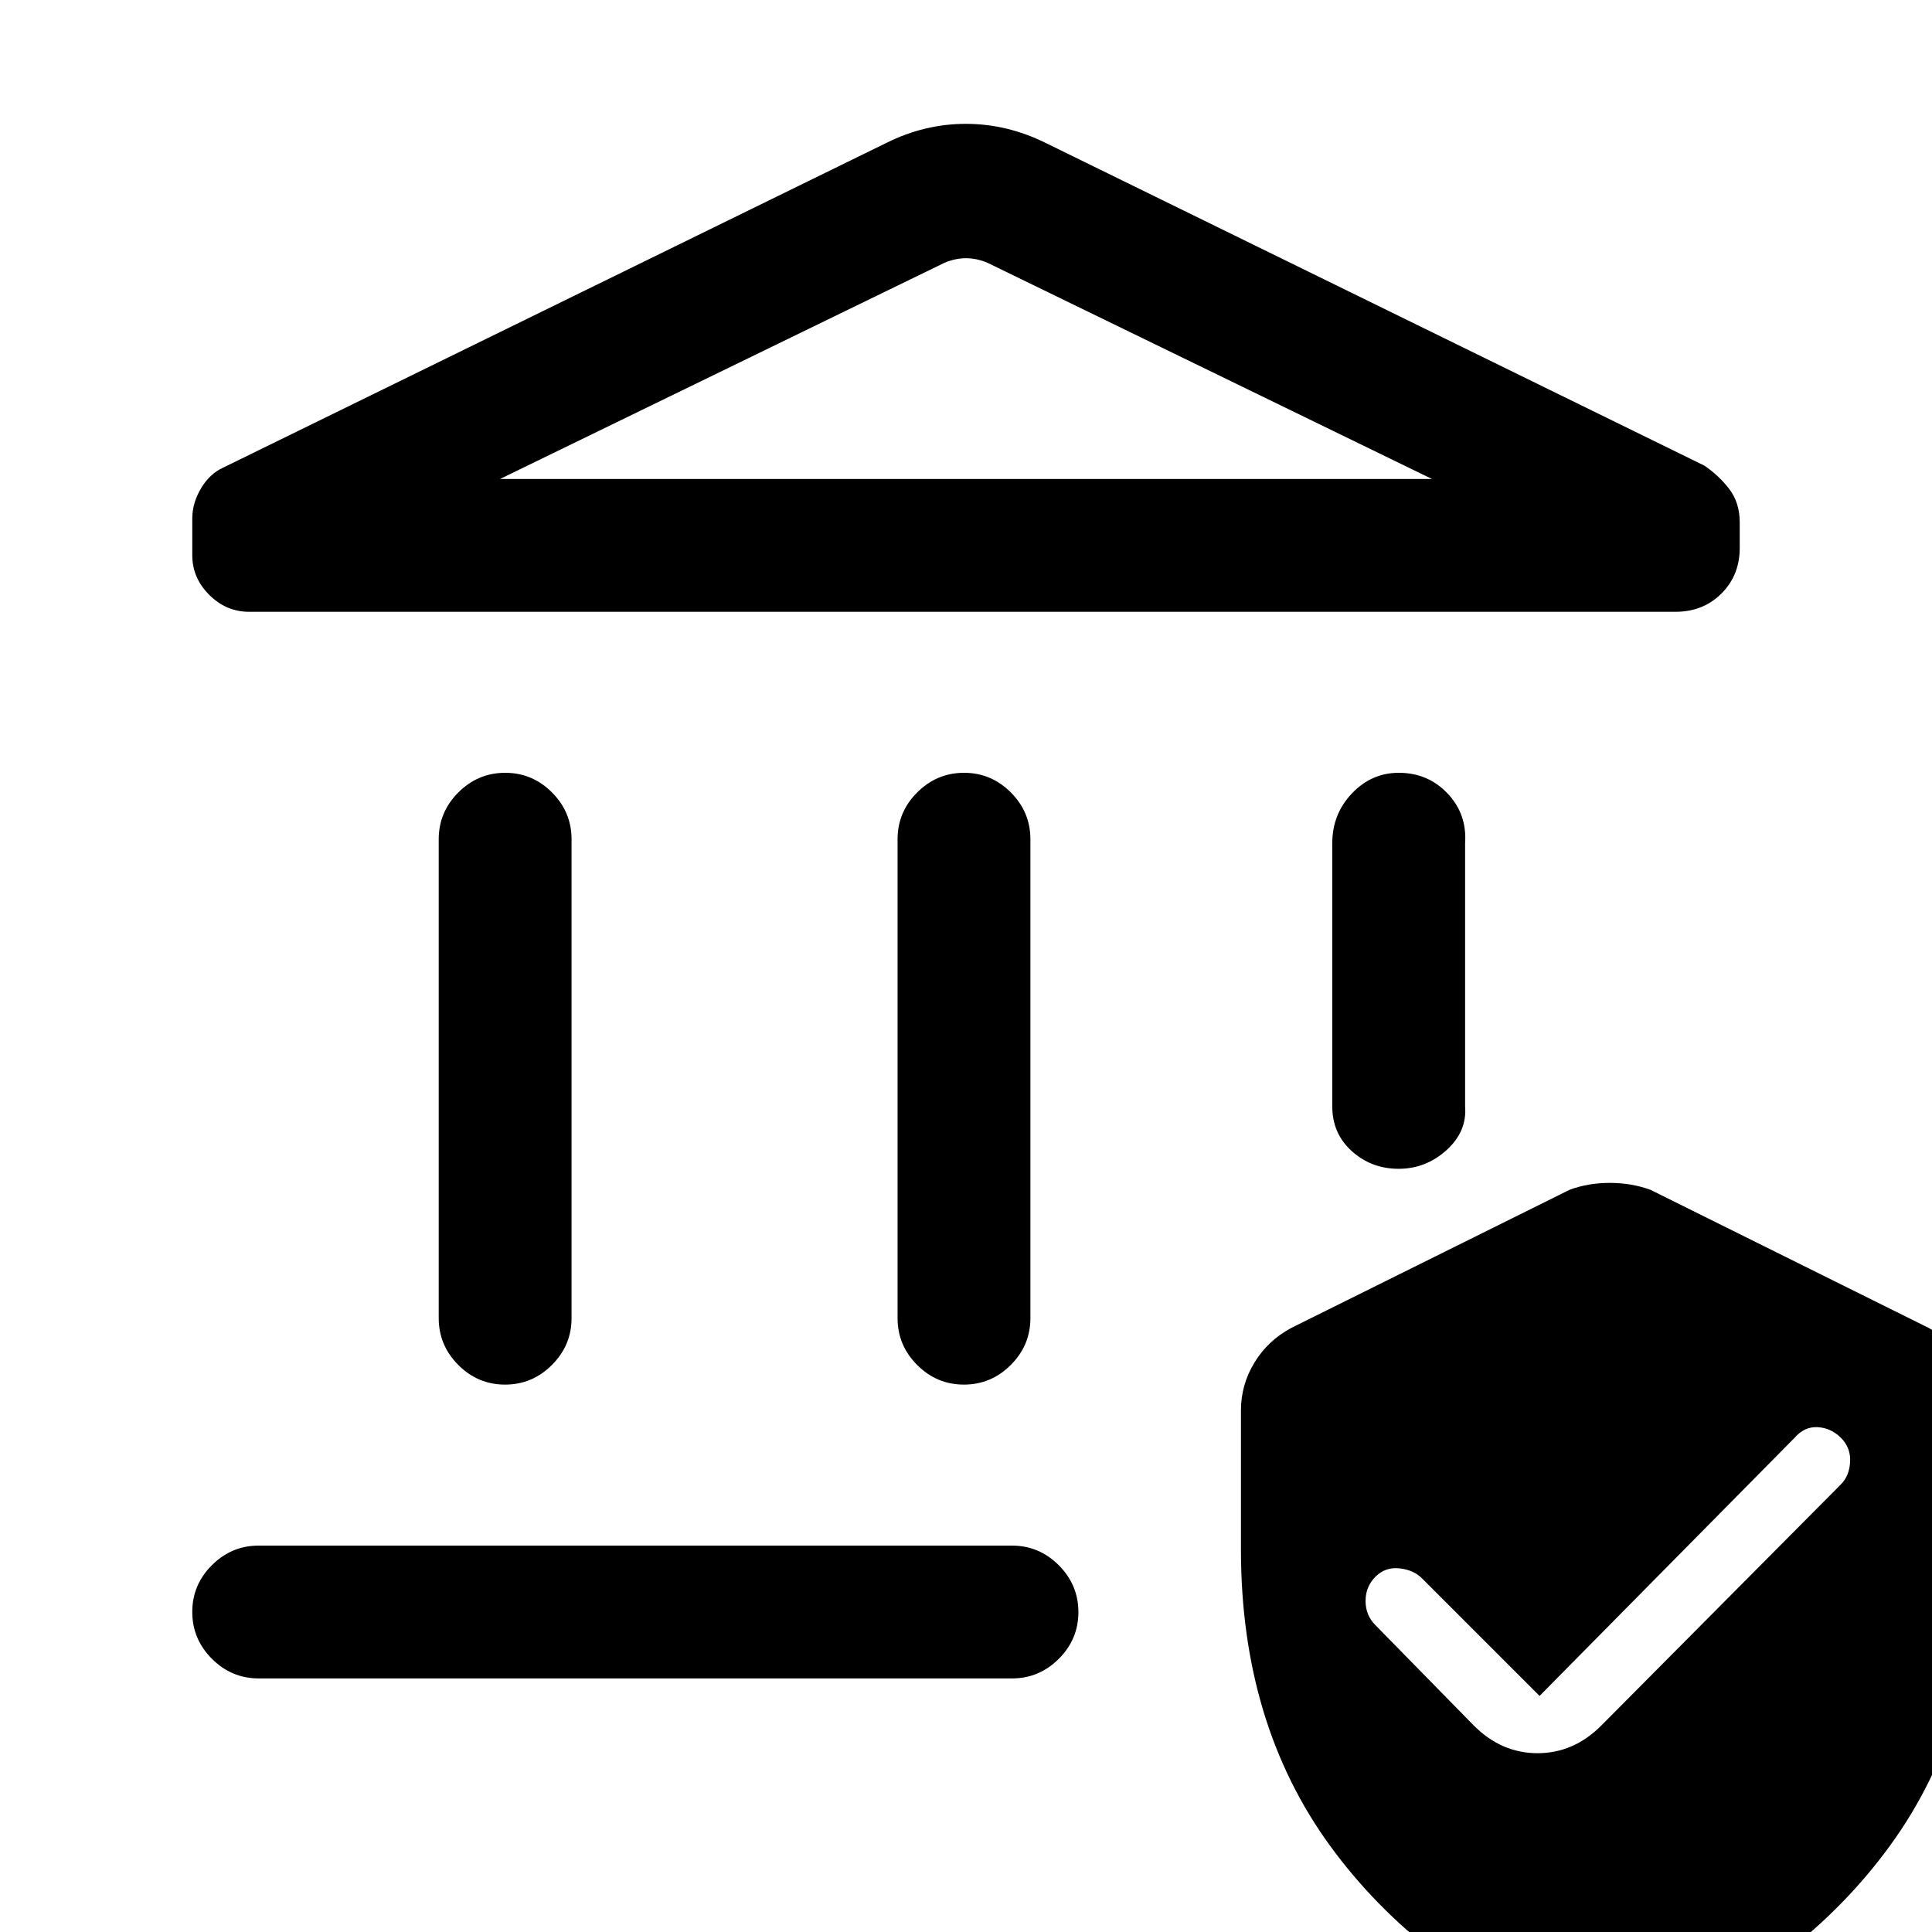<svg xmlns="http://www.w3.org/2000/svg" height="24" viewBox="0 -960 960 960" width="24"><path d="M218-305v-238q0-13.5 9.76-23.25t23.27-9.75q13.51 0 23.24 9.75Q284-556.5 284-543v238q0 13.5-9.76 23.25T250.97-272q-13.51 0-23.24-9.75Q218-291.5 218-305Zm228 0v-238q0-13.5 9.76-23.25t23.27-9.75q13.51 0 23.24 9.75Q512-556.5 512-543v238q0 13.5-9.76 23.25T478.97-272q-13.51 0-23.24-9.75Q446-291.5 446-305Zm386.54-351H123.77q-11.35 0-19.79-8.41-8.44-8.42-8.44-19.72v-18.25q0-7.62 4.33-14.93 4.32-7.31 11.13-10.38L440.46-889q18.96-9.46 39.44-9.46 20.48 0 39.64 9.46l327.23 160.31q7.08 4.69 12.38 11.54 5.31 6.84 5.31 16.74v12.68q0 13.58-9.08 22.65-9.07 9.08-22.84 9.08Zm-584.08-66h463.08L490.77-829.38q-5.39-2.31-10.77-2.31t-10.77 2.31L248.46-722ZM128.54-126q-13.5 0-23.25-9.76t-9.75-23.27q0-13.51 9.75-23.24 9.75-9.73 23.25-9.73h374.31q13.5 0 23.25 9.76t9.75 23.27q0 13.51-9.75 23.24-9.75 9.73-23.25 9.73H128.54Zm566.43-253.23q-13.51 0-23.24-8.75-9.73-8.75-9.73-22.25V-541q0-14.5 9.76-24.75T695.03-576q14.51 0 24.24 10.25Q729-555.5 728-541v130.77q1 12.5-9.26 21.75t-23.77 9.25Zm-78.35 189.17v-69.09q0-12.82 6.73-23.84 6.73-11.01 18.42-17.24l138.08-68.54q9.24-3.46 20.04-3.46 10.8 0 20.26 3.46l138.08 68.54q11.69 6.23 18.42 17.24 6.73 11.02 6.73 23.84v69.09q0 86.37-44.23 147.14-44.23 60.77-122.52 94.05Q814.92 52 800 56q-6.77 0-16.92-5-78-33.15-122.23-93.92-44.23-60.77-44.23-147.14ZM765-117.31l-58.46-58.46q-4.16-4.15-11.16-4.92-7-.77-11.92 4.15t-4.92 12.04q0 7.12 4.92 12.04l48.92 49.92q13.7 13.69 31.62 13.69t31.62-13.69l119.15-119.92q4.15-4.16 4.54-11.16.38-7-4.54-11.92t-11.54-5.31q-6.61-.38-11.54 5.31L765-117.31ZM248.46-722h463.08-463.08Z"/></svg>